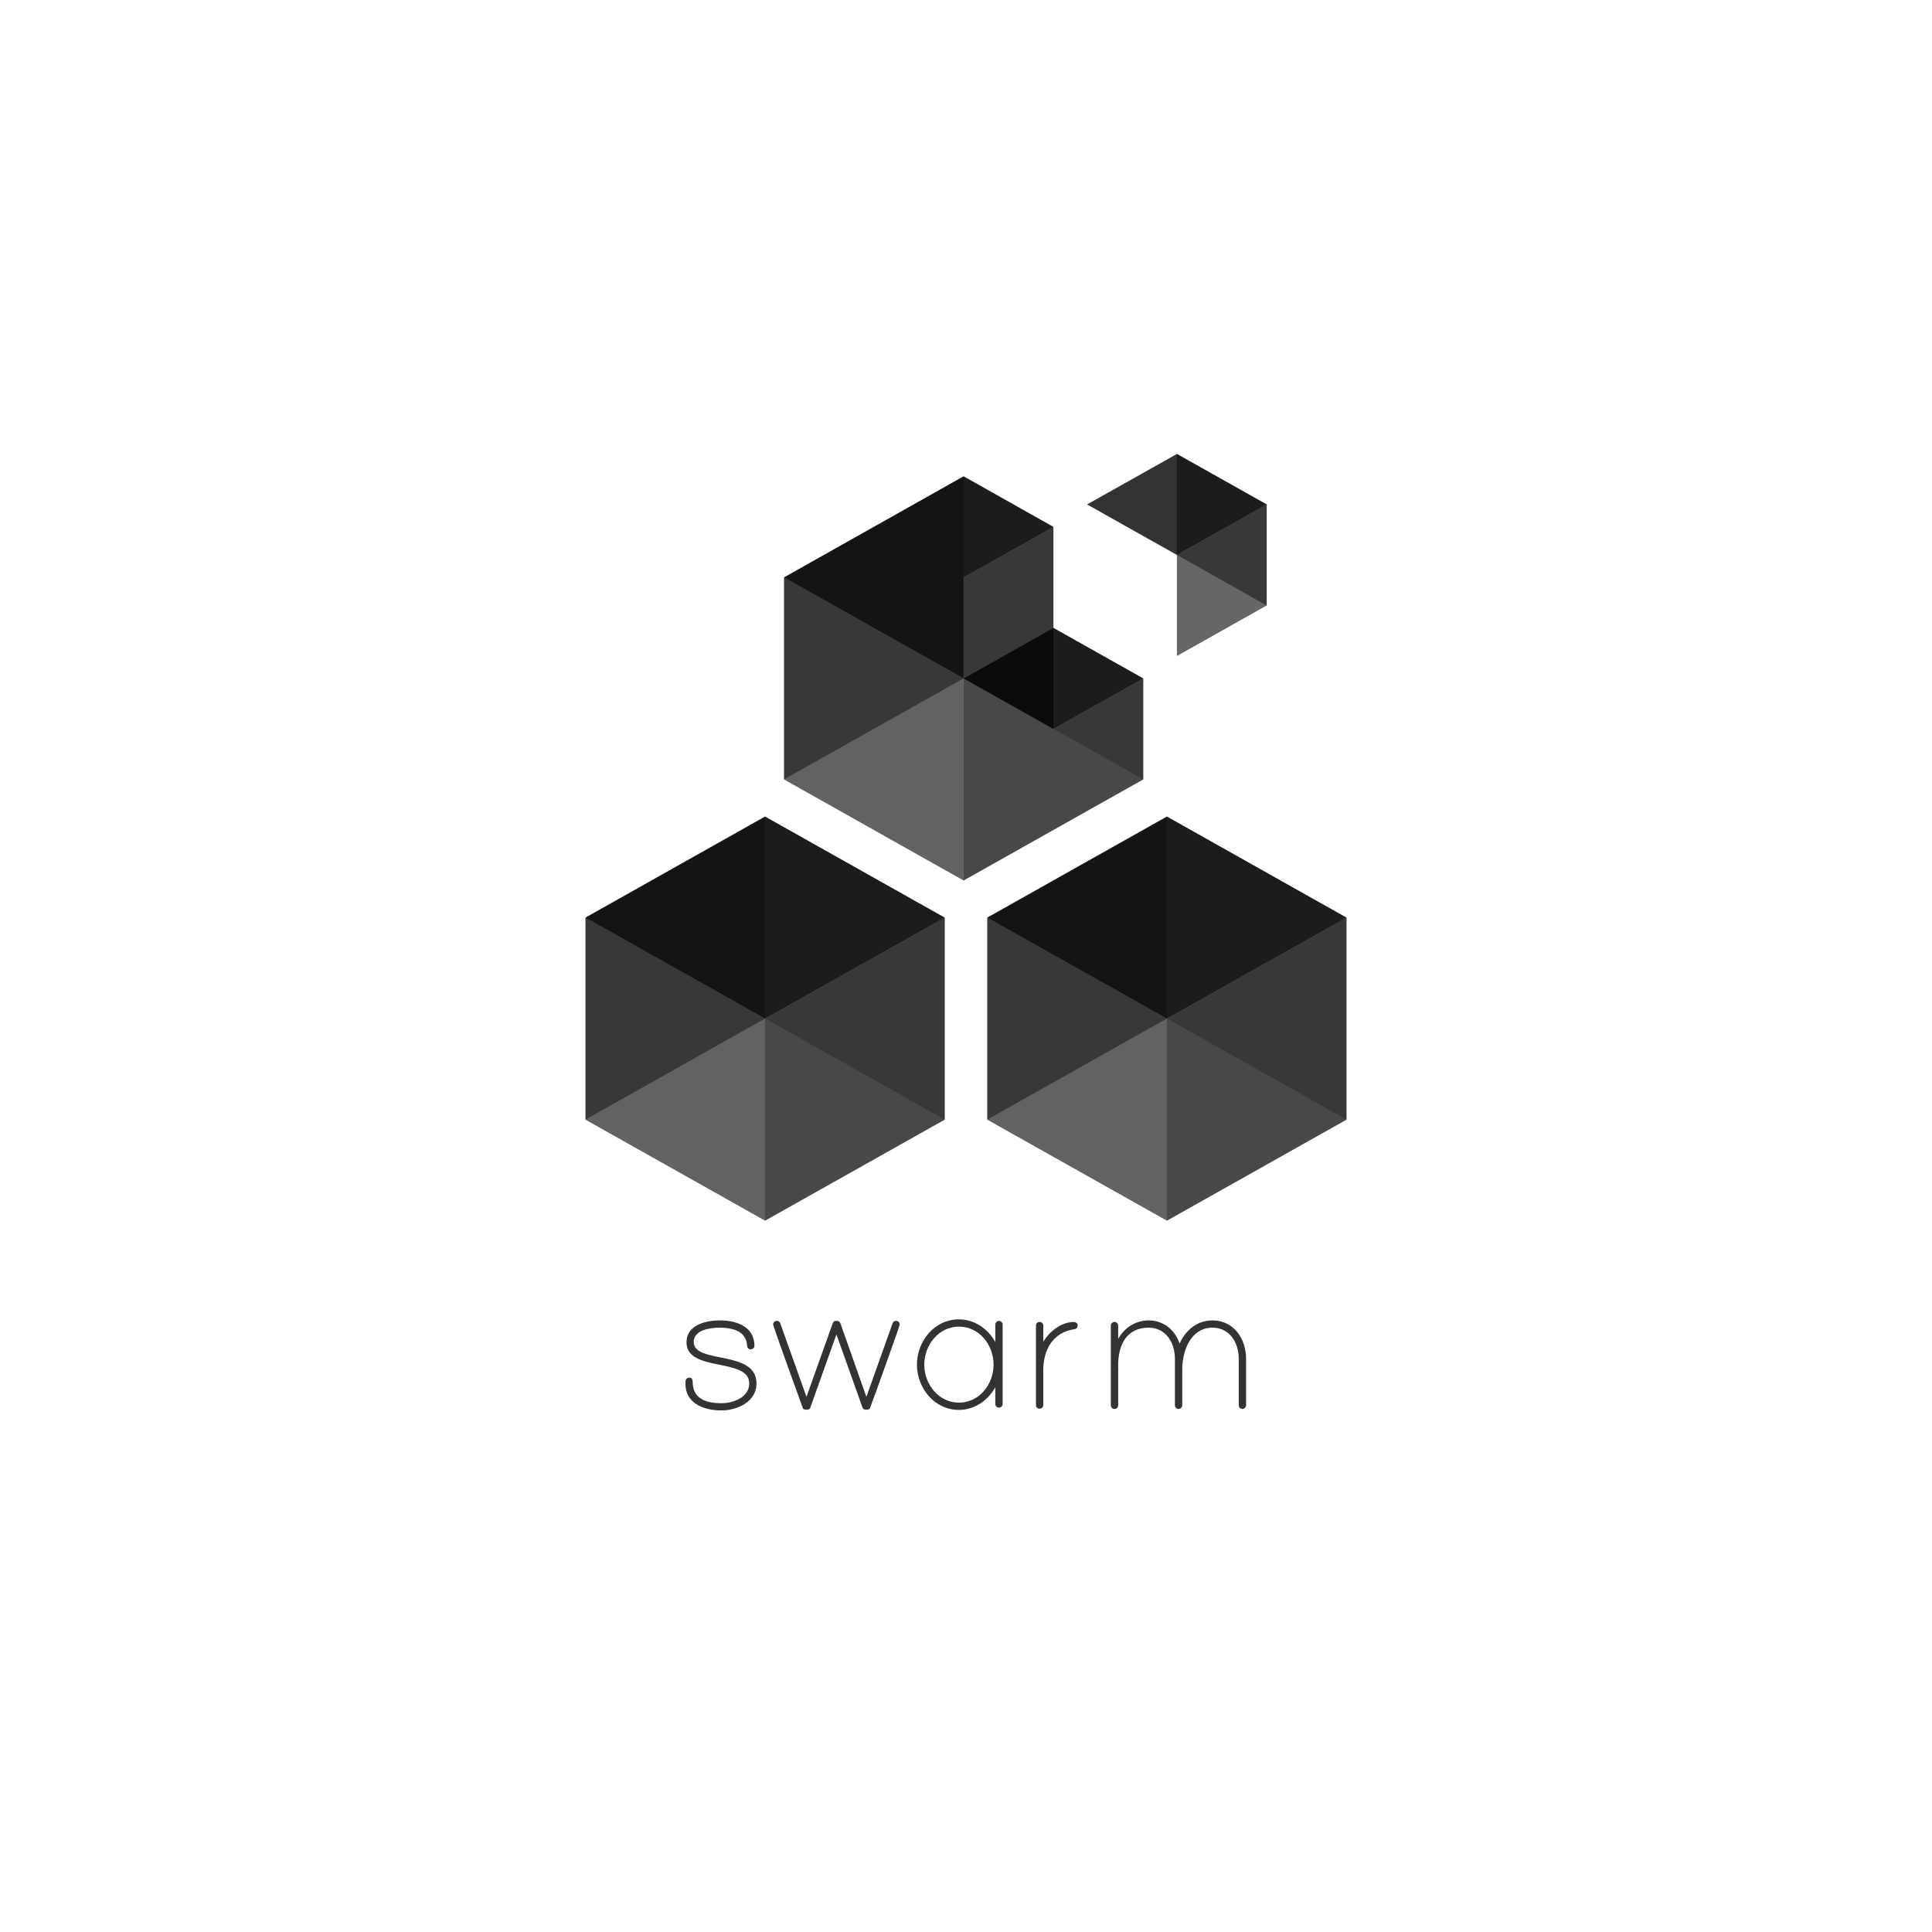 <?xml version="1.0" encoding="utf-8"?>
<!-- Generator: Adobe Illustrator 18.1.1, SVG Export Plug-In . SVG Version: 6.00 Build 0)  -->
<svg version="1.1" xmlns="http://www.w3.org/2000/svg" xmlns:xlink="http://www.w3.org/1999/xlink" x="0px" y="0px"
	 viewBox="0 0 3000 3000" enable-background="new 0 0 3000 3000" xml:space="preserve">
<g id="Swarm_Icon">
	<polygon opacity="0.45" points="1966.9,783.3 1966.9,940.2 1827.5,861.7 1827.5,704.9 	"/>
	<polygon opacity="0.6" points="1827.5,861.7 1827.5,1018.6 1966.9,940.2 1966.9,783.3 	"/>
	<polygon opacity="0.3" points="909.2,1738.6 1188,1895.4 1466.9,1738.6 1188,1581.7 	"/>
	<polygon opacity="0.45" points="1188,1581.7 1188,1895.4 909.2,1738.6 909.2,1424.9 	"/>
	<polygon opacity="0.45" points="1466.9,1424.9 1466.9,1738.6 1188,1581.7 1188,1268 	"/>
	<polygon opacity="0.6" points="1188,1581.7 1188,1895.4 1466.9,1738.6 1466.9,1424.9 	"/>
	<polygon opacity="0.6" points="909.2,1424.9 909.2,1738.6 1188,1581.7 1188,1268 	"/>
	<polygon opacity="0.8" points="1496.3,1053.5 1635.7,1131.9 1775.2,1053.5 1635.7,975 	"/>
	<polygon opacity="0.8" points="909.2,1424.9 1188,1581.7 1466.9,1424.9 1188,1268 	"/>
	<polygon opacity="0.3" points="1533.1,1738.6 1812,1895.4 2090.8,1738.6 1812,1581.7 	"/>
	<polygon opacity="0.45" points="1812,1581.7 1812,1895.4 1533.1,1738.6 1533.1,1424.9 	"/>
	<polygon opacity="0.45" points="2090.8,1424.9 2090.8,1738.6 1812,1581.7 1812,1268 	"/>
	<polygon opacity="0.6" points="1812,1581.7 1812,1895.4 2090.8,1738.6 2090.8,1424.9 	"/>
	<polygon opacity="0.6" points="1533.1,1424.9 1533.1,1738.6 1812,1581.7 1812,1268 	"/>
	<polygon opacity="0.8" points="1533.1,1424.9 1812,1581.7 2090.8,1424.9 1812,1268 	"/>
	<polygon opacity="0.6" points="1496.3,896.6 1496.3,1053.5 1635.7,975 1635.7,818.2 	"/>
	<polygon opacity="0.3" points="1217.5,1210.3 1496.3,1367.2 1775.2,1210.3 1496.3,1053.5 	"/>
	<polygon opacity="0.45" points="1496.3,1053.5 1496.3,1367.2 1217.5,1210.3 1217.5,896.6 	"/>
	<polygon opacity="0.6" points="1217.5,896.6 1217.5,1210.3 1496.3,1053.5 1496.3,739.7 	"/>
	<polygon opacity="0.6" points="1635.7,1131.9 1635.7,975 1496.3,1053.5 1496.3,1210.3 1496.3,1367.2 1635.7,1288.7 1775.2,1210.3 
		1775.2,1053.5 	"/>
	<g>
		<polygon opacity="0.45" points="1635.7,818.2 1496.3,739.7 1496.3,1053.5 1775.2,1210.3 1775.2,1053.5 1635.7,975 		"/>
	</g>
	<polygon opacity="0.8" points="1496.3,739.7 1635.7,818.2 1496.3,896.6 1496.3,1053.5 1217.5,896.6 	"/>
	<polygon opacity="0.8" points="1688,783.3 1827.5,861.7 1966.9,783.3 1827.5,704.9 	"/>
</g>
<g id="Guides" display="none">
	<g display="inline">
		<rect x="1397.8" y="1998.9" opacity="0.5" fill="#26A9E0" width="51.7" height="348"/>
		<rect x="1557.7" y="1998.9" opacity="0.5" fill="#26A9E0" width="51.7" height="348"/>
		<rect x="1674.1" y="1998.9" opacity="0.5" fill="#26A9E0" width="51.7" height="348"/>
		<rect x="1935.7" y="1998.9" opacity="0.5" fill="#26A9E0" width="51.7" height="348"/>
		<rect x="2090.8" y="653.2" opacity="0.5" fill="#26A9E0" width="51.7" height="1693.7"/>
		<rect x="857.4" y="653.2" opacity="0.5" fill="#26A9E0" width="51.7" height="1693.7"/>
		<rect x="1012.6" y="1998.1" opacity="0.5" fill="#26A9E0" width="51.7" height="348"/>
		<rect x="1174.7" y="1998.1" opacity="0.5" fill="#26A9E0" width="51.7" height="348"/>
		<rect x="909.2" y="1895.4" opacity="0.5" fill="#C45DA2" width="1181.7" height="51.7"/>
		<rect x="909.2" y="1947.1" opacity="0.25" fill="#C45DA2" width="1181.7" height="51.7"/>
		<rect x="1012.6" y="2191.3" opacity="0.5" fill="#C45DA2" width="974.8" height="51.7"/>
		<rect x="909.2" y="2294.1" opacity="0.5" fill="#C45DA2" width="1181.7" height="51.7"/>
		<rect x="909.2" y="2242.3" opacity="0.25" fill="#C45DA2" width="1181.7" height="51.7"/>
		<rect x="2039.1" y="1895.4" opacity="0.5" fill="#C45DA2" width="51.7" height="451"/>
		<rect x="1987.4" y="1895.4" opacity="0.25" fill="#C45DA2" width="51.7" height="451"/>
		<rect x="909.2" y="1895.4" opacity="0.5" fill="#C45DA2" width="51.7" height="451"/>
		<rect x="960.9" y="1895.4" opacity="0.25" fill="#C45DA2" width="51.7" height="451"/>
		<rect x="857.4" y="653.2" opacity="0.5" fill="#26A9E0" width="1285.1" height="51.7"/>
		<rect x="1012.6" y="1998.9" opacity="0.5" fill="#C45DA2" width="974.8" height="51.7"/>
	</g>
</g>
<g id="Swarm_typeface">
	<g opacity="0.8">
		<path d="M1174.7,2148.1c0,28.7-29.9,42-54.6,42c-26.7,0-55.8-10.5-55.8-41.6c0-5.3,0.4-9.3,6.9-9.3c3.2,0,4.4,4,4.4,6.5
			c0,26.7,21.4,33.2,44.5,33.2c18.2,0,43.3-8.9,43.3-30.7c0-40.8-97.4-16.6-97.4-63.9c0-27.1,30.3-34,51.7-34
			c25.5,0,53.8,9.3,53.8,39.6c0,3.2-3.2,5.3-6.1,5.3c-3.6,0-5.3-3.2-5.3-6.1c-0.8-6.5-2-10.9-6.5-16.2c-8.1-9.3-24.3-11.3-36-11.3
			c-14.2,0-40.4,3.2-40.4,22.2C1077.3,2118.6,1174.7,2095.5,1174.7,2148.1z"/>
		<path d="M1397.1,2056.7c0,2.4-41.6,118-45.7,128.6c-0.8,3.2-3.2,3.6-6.1,3.6s-4.9-0.4-6.1-3.6l-40.4-113.2l-40.4,113.2
			c-0.8,3.2-3.2,3.6-6.1,3.6s-5.3-0.4-6.1-3.6c-4-10.5-45.7-126.1-45.7-128.6c0-3.2,2.4-5.7,5.7-5.7c2.4,0,4.4,1.2,5.3,3.6
			l40.8,114.4l40.8-114.4c0.8-2.8,3.2-3.6,5.7-3.6c2.8,0,4.9,0.8,6.1,3.6l40.4,114.4l40.8-114.4c0.8-2.4,2.8-3.6,5.3-3.6
			C1394.6,2051.1,1397.1,2053.5,1397.1,2056.7z"/>
		<path d="M1556.9,2056.7V2180c0,3.2-2.4,5.7-5.7,5.7c-3.2,0-5.7-2.4-5.7-5.7v-25.9c-11.3,20.6-32.3,35.2-56.6,35.2
			c-38,0-65.1-34-65.1-70.3s27.1-70.3,65.1-70.3c24.3,0,45.3,14.6,56.6,35.2v-27.1c0-2.8,2.4-5.7,5.7-5.7
			C1554.5,2051.1,1556.9,2053.9,1556.9,2056.7z M1542.8,2119c0-30.3-21.8-59-53.8-59c-31.5,0-53.8,28.7-53.8,59s22.2,59,53.8,59
			C1521,2178,1542.8,2149.3,1542.8,2119z"/>
		<path d="M1673.4,2057.9c0,3.6-2,5.7-5.3,6.1c-33.1,4.9-48.1,31.9-48.1,63.5v54.2c0,3.2-2.4,5.7-5.7,5.7s-5.7-2.4-5.7-5.7v-123.3
			c0-3.2,2.4-5.7,5.7-5.7s5.7,2.4,5.7,5.7v25.1c9.3-15.8,27.9-30.7,47.3-30.7C1670.1,2052.7,1673.4,2054.7,1673.4,2057.9z"/>
		<path d="M1934.9,2109.7v72.4c0,3.2-2.8,5.7-5.7,5.7c-3.2,0-5.7-2.4-5.7-5.7v-72.4c0-24.3-13.7-48.1-40.8-48.1
			c-34,0-46.9,36.4-46.9,64.7v55.8c0,3.2-2.8,5.7-5.7,5.7c-3.2,0-5.7-2.4-5.7-5.7v-72.4c0-24.3-13.7-48.1-40.8-48.1
			c-34.4,0-48.5,27.1-47.3,63.1c0,0.8,0.4,2.4,0,2.8v54.6c0,3.2-2.4,5.7-5.7,5.7c-3.2,0-5.7-2.4-5.7-5.7v-123.7
			c0-3.2,2.4-5.7,5.7-5.7c3.2,0,5.7,2.4,5.7,5.7v20.6c9.7-17.4,27.1-28.7,47.3-28.7c23,0,40.8,14.6,48.1,36c9.3-21,27.5-36,50.9-36
			C1915.9,2050.3,1934.9,2079,1934.9,2109.7z"/>
	</g>
</g>
</svg>
